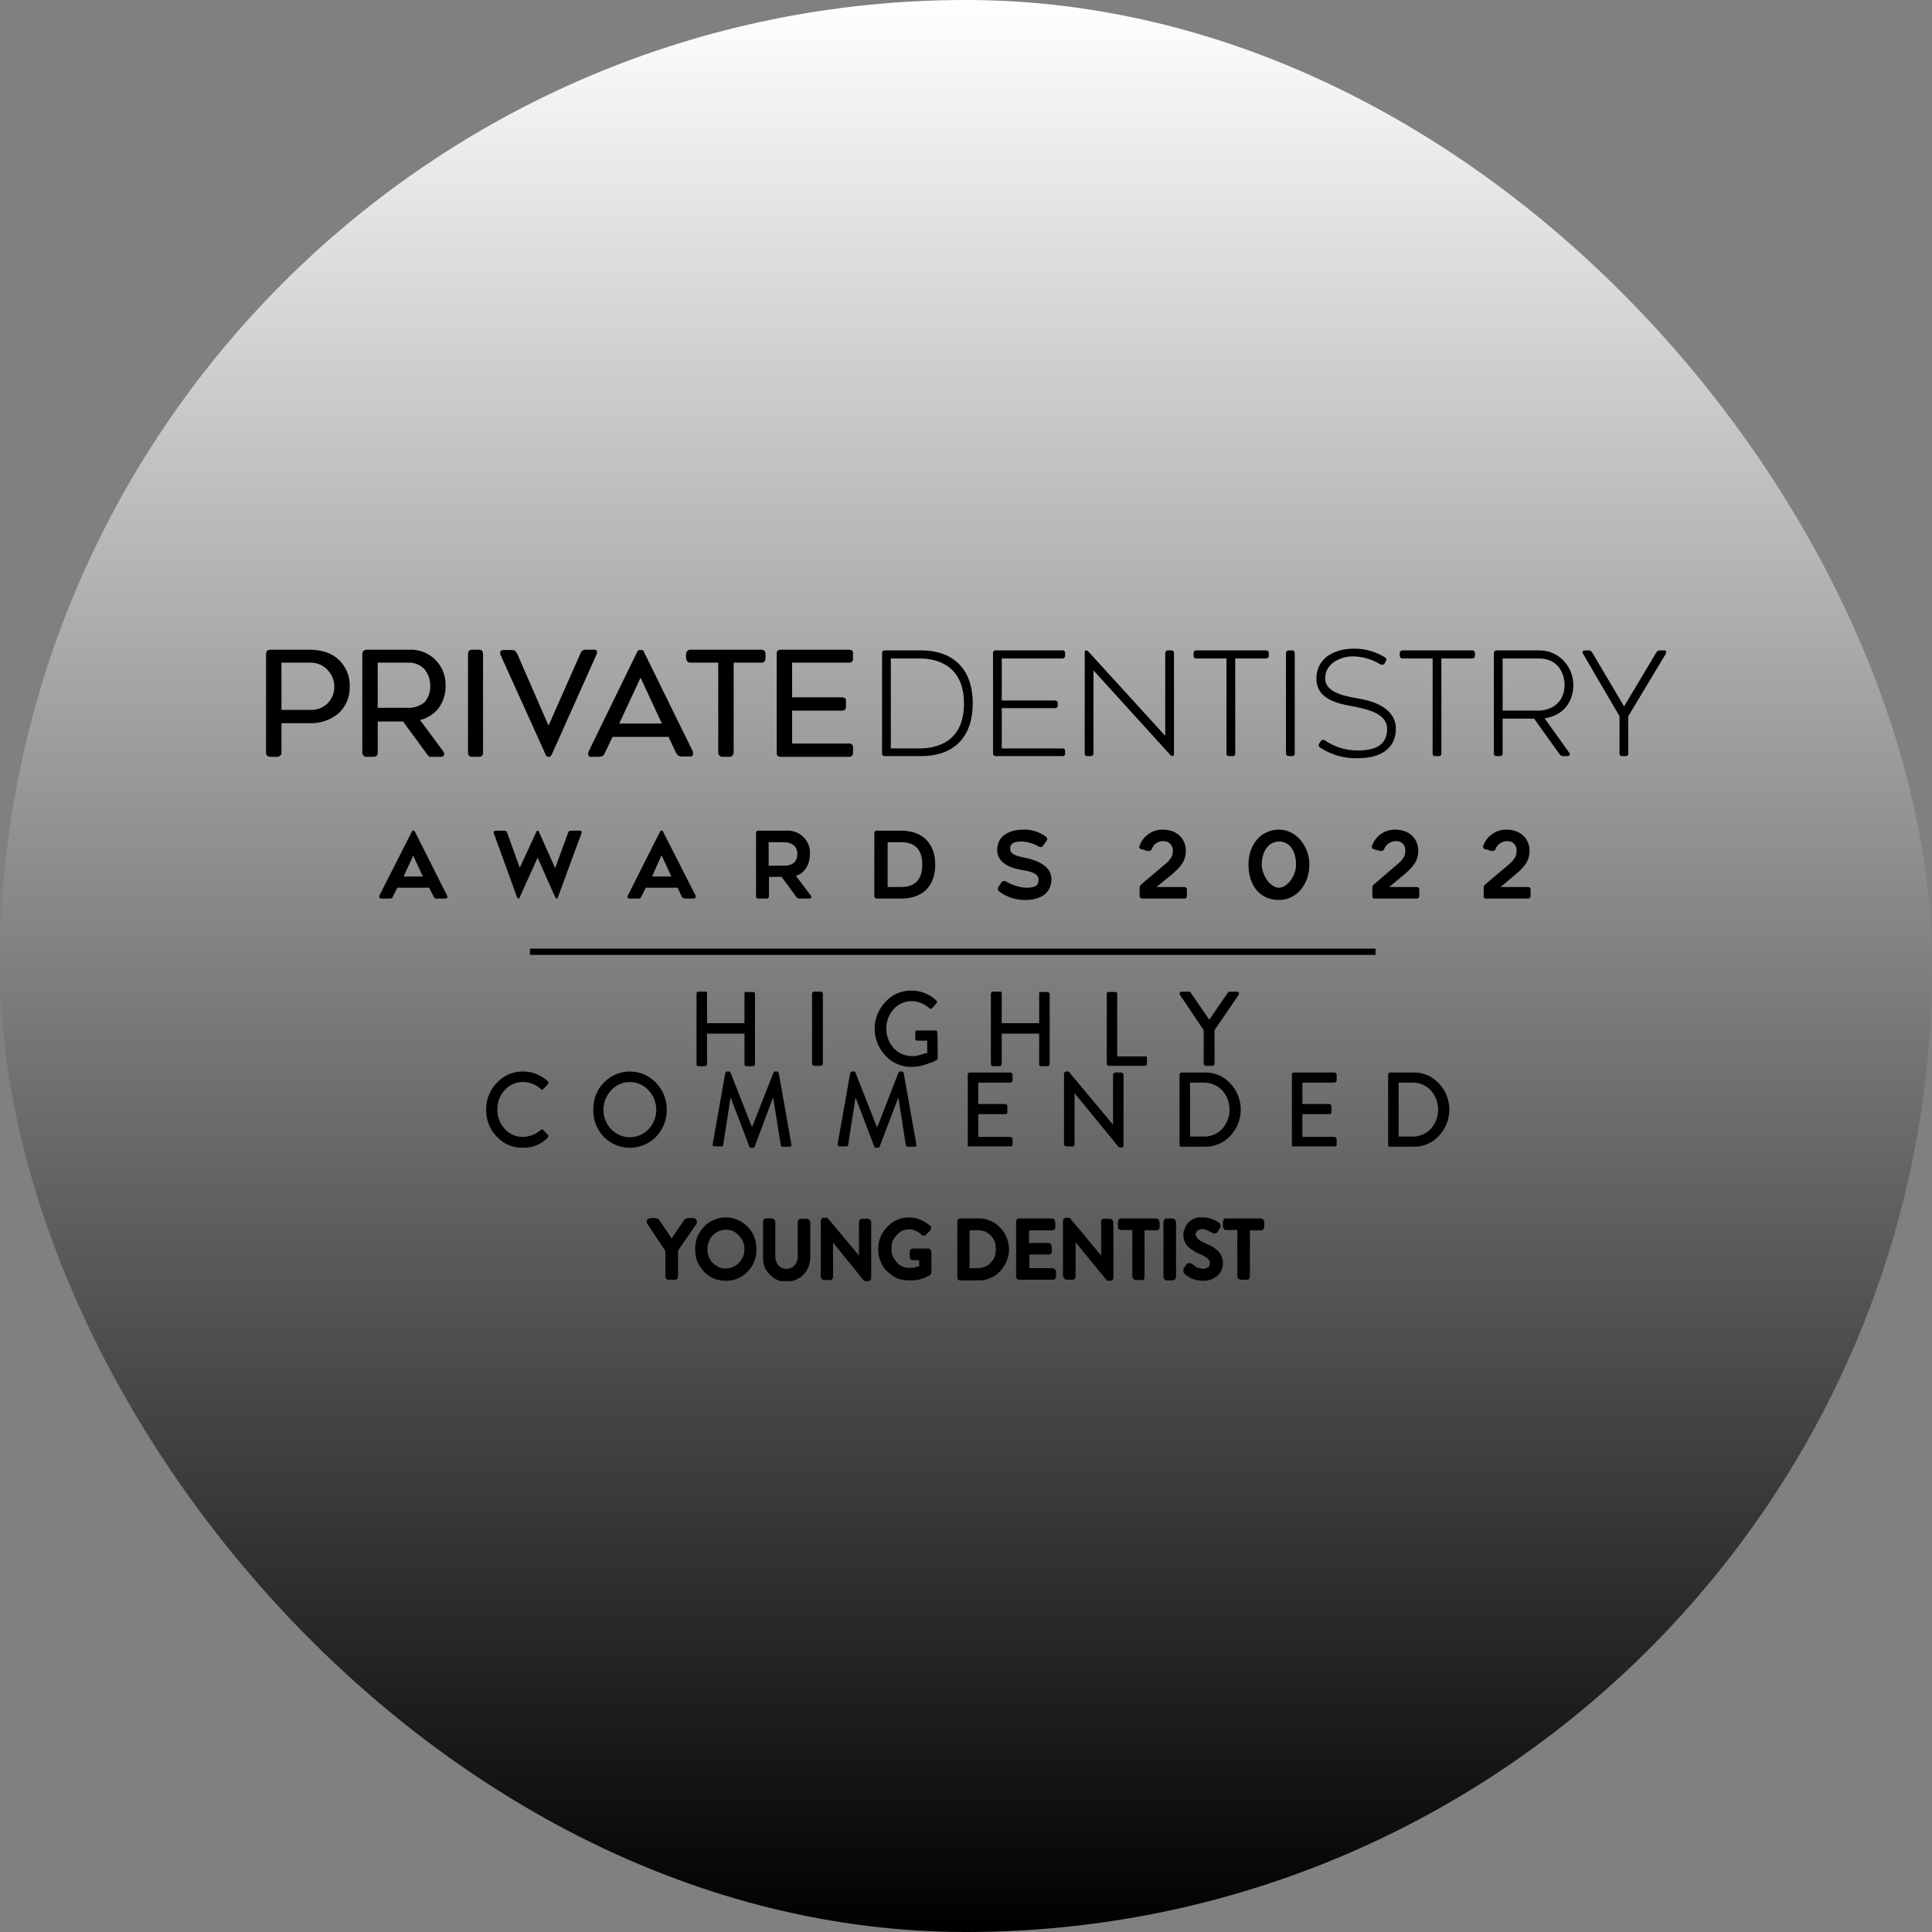 <svg width="100" height="100" viewBox="0 0 100 100" fill="none" xmlns="http://www.w3.org/2000/svg">
<rect x="0" y="0" width="100" height="100" fill="#808080" stroke="none"/>
<rect width="100" height="100" rx="50" fill="url(#paint0_linear_1712_11264)" style=""/>
<g clip-path="url(#clip0_1712_11264)">
<path d="M15.999 33.664H14.007C13.88 33.664 13.825 33.737 13.825 33.864V38.954C13.822 38.979 13.825 39.004 13.833 39.027C13.841 39.05 13.854 39.071 13.872 39.089C13.889 39.106 13.911 39.12 13.934 39.128C13.957 39.136 13.982 39.138 14.007 39.135H14.333C14.357 39.138 14.382 39.136 14.405 39.128C14.428 39.12 14.45 39.106 14.467 39.089C14.485 39.071 14.498 39.05 14.506 39.027C14.514 39.004 14.517 38.979 14.514 38.954V37.378H16.017C17.358 37.378 18.046 36.581 18.046 35.548C18.046 34.516 17.412 33.664 15.999 33.664ZM16.054 36.798H14.514V34.262H15.999C16.905 34.262 17.34 34.914 17.34 35.548C17.345 35.717 17.315 35.885 17.252 36.042C17.189 36.198 17.094 36.34 16.973 36.457C16.852 36.575 16.707 36.666 16.549 36.725C16.391 36.783 16.222 36.809 16.054 36.798ZM19.496 37.288H20.909L22.159 39.027C22.183 39.062 22.215 39.09 22.253 39.109C22.291 39.128 22.334 39.137 22.376 39.135H22.793C22.938 39.135 22.992 39.045 22.901 38.918L21.67 37.251C22.485 37.052 23.01 36.436 23.01 35.494C23.02 35.254 22.981 35.013 22.893 34.789C22.806 34.565 22.673 34.361 22.502 34.19C22.332 34.02 22.128 33.887 21.904 33.8C21.679 33.712 21.439 33.672 21.198 33.682H18.988C18.862 33.682 18.807 33.737 18.807 33.864V38.954C18.804 38.979 18.807 39.004 18.815 39.027C18.823 39.05 18.836 39.071 18.854 39.089C18.871 39.106 18.892 39.12 18.916 39.128C18.939 39.136 18.964 39.138 18.988 39.135H19.314C19.339 39.138 19.364 39.136 19.387 39.128C19.41 39.12 19.432 39.106 19.449 39.089C19.466 39.071 19.48 39.05 19.488 39.027C19.496 39.004 19.499 38.979 19.496 38.954V37.288ZM19.496 36.69V34.262H21.126C22.086 34.262 22.322 35.078 22.322 35.494C22.322 36.328 21.796 36.69 21.072 36.69H19.496ZM24.785 33.664H24.441C24.416 33.664 24.391 33.669 24.367 33.68C24.344 33.69 24.323 33.705 24.306 33.724C24.289 33.742 24.276 33.765 24.268 33.789C24.26 33.813 24.258 33.838 24.26 33.864V38.954C24.257 38.979 24.26 39.004 24.268 39.027C24.276 39.05 24.289 39.071 24.307 39.089C24.324 39.106 24.345 39.12 24.369 39.128C24.392 39.136 24.417 39.138 24.441 39.135H24.785C24.81 39.138 24.835 39.136 24.858 39.128C24.881 39.12 24.903 39.106 24.92 39.089C24.938 39.071 24.951 39.05 24.959 39.027C24.967 39.004 24.97 38.979 24.967 38.954V33.864C24.969 33.838 24.966 33.813 24.958 33.789C24.951 33.765 24.938 33.742 24.921 33.724C24.903 33.705 24.883 33.69 24.859 33.68C24.836 33.669 24.811 33.664 24.785 33.664ZM28.391 39.135C28.445 39.135 28.481 39.117 28.535 39.009L30.836 33.882C30.891 33.755 30.836 33.664 30.691 33.664H30.311C30.264 33.662 30.217 33.674 30.178 33.701C30.139 33.727 30.109 33.765 30.093 33.809L28.391 37.668L26.706 33.809C26.69 33.765 26.66 33.727 26.621 33.701C26.582 33.674 26.535 33.662 26.488 33.664H26.09C25.963 33.664 25.891 33.755 25.963 33.882L28.264 39.009C28.3 39.117 28.336 39.135 28.391 39.135ZM31.253 38.99L31.67 38.103H34.623L35.039 38.99C35.06 39.035 35.094 39.072 35.135 39.098C35.177 39.124 35.226 39.137 35.275 39.135H35.673C35.8 39.135 35.854 39.027 35.8 38.9L33.3 33.791C33.246 33.701 33.209 33.664 33.155 33.664C33.101 33.664 33.046 33.701 33.01 33.791L30.51 38.9C30.438 39.027 30.492 39.135 30.637 39.135H31.017C31.067 39.137 31.115 39.124 31.157 39.098C31.198 39.072 31.232 39.035 31.253 38.99ZM33.155 34.969L34.333 37.505H31.977L33.155 34.969ZM39.387 33.664H35.746C35.72 33.664 35.695 33.669 35.672 33.68C35.649 33.69 35.628 33.705 35.611 33.724C35.594 33.742 35.581 33.765 35.573 33.789C35.565 33.813 35.562 33.838 35.565 33.864V34.063C35.562 34.087 35.564 34.112 35.572 34.136C35.58 34.159 35.594 34.18 35.611 34.197C35.629 34.215 35.65 34.228 35.673 34.236C35.696 34.244 35.721 34.247 35.746 34.244H37.231V38.936C37.231 39.063 37.285 39.135 37.412 39.135H37.738C37.764 39.136 37.789 39.13 37.812 39.12C37.835 39.11 37.856 39.095 37.873 39.076C37.89 39.057 37.903 39.035 37.911 39.011C37.919 38.987 37.922 38.961 37.92 38.936V34.244H39.387C39.514 34.244 39.568 34.19 39.568 34.063V33.864C39.568 33.737 39.514 33.664 39.387 33.664ZM43.97 33.664H40.383C40.365 33.664 40.347 33.668 40.33 33.675C40.313 33.683 40.299 33.694 40.287 33.708C40.275 33.721 40.266 33.738 40.26 33.755C40.255 33.773 40.254 33.791 40.257 33.809V38.99C40.254 39.009 40.255 39.027 40.26 39.045C40.266 39.062 40.275 39.078 40.287 39.092C40.299 39.106 40.313 39.117 40.33 39.124C40.347 39.132 40.365 39.136 40.383 39.135H43.97C43.99 39.139 44.01 39.137 44.029 39.131C44.048 39.124 44.066 39.114 44.08 39.1C44.094 39.086 44.104 39.068 44.111 39.049C44.117 39.03 44.118 39.01 44.115 38.99V38.664C44.115 38.646 44.112 38.628 44.104 38.611C44.097 38.595 44.086 38.58 44.072 38.568C44.058 38.556 44.042 38.547 44.024 38.541C44.007 38.536 43.988 38.535 43.97 38.538H40.963V36.726H43.608C43.642 36.726 43.674 36.713 43.698 36.689C43.721 36.665 43.735 36.633 43.735 36.599V36.273C43.737 36.255 43.736 36.236 43.731 36.219C43.726 36.202 43.717 36.185 43.705 36.172C43.693 36.158 43.678 36.147 43.661 36.139C43.644 36.132 43.626 36.128 43.608 36.128H40.963V34.262H43.97C43.99 34.265 44.01 34.264 44.029 34.258C44.048 34.251 44.066 34.241 44.08 34.227C44.094 34.212 44.104 34.195 44.111 34.176C44.117 34.157 44.118 34.137 44.115 34.117V33.809C44.115 33.719 44.061 33.682 43.97 33.682V33.664Z" fill="black" style="fill:black;fill-opacity:1;"/>
<path d="M15.999 33.719H14.007L13.898 33.756C13.885 33.77 13.875 33.788 13.869 33.806C13.863 33.825 13.86 33.845 13.862 33.864V38.955C13.863 38.988 13.876 39.02 13.898 39.045C13.916 39.082 13.952 39.082 14.007 39.082H14.333C14.387 39.082 14.423 39.082 14.442 39.045C14.455 39.031 14.465 39.014 14.471 38.995C14.477 38.976 14.479 38.956 14.478 38.937V37.325H16.018C16.652 37.325 17.141 37.161 17.467 36.853C17.643 36.687 17.782 36.484 17.872 36.259C17.963 36.034 18.004 35.792 17.992 35.549C18.004 35.301 17.964 35.054 17.873 34.823C17.783 34.592 17.644 34.382 17.467 34.209C17.141 33.901 16.652 33.719 15.999 33.719ZM14.007 33.629H15.999C16.67 33.629 17.177 33.81 17.521 34.136C17.715 34.315 17.867 34.535 17.967 34.779C18.067 35.023 18.113 35.286 18.101 35.549C18.108 35.807 18.06 36.063 17.96 36.3C17.86 36.538 17.71 36.751 17.521 36.926C17.1 37.275 16.564 37.456 16.018 37.433H14.568V38.937C14.573 38.971 14.569 39.005 14.556 39.037C14.543 39.069 14.523 39.097 14.496 39.118C14.474 39.138 14.448 39.153 14.42 39.162C14.392 39.171 14.362 39.175 14.333 39.172H14.007C13.942 39.174 13.879 39.155 13.826 39.118C13.805 39.093 13.789 39.064 13.78 39.033C13.77 39.002 13.767 38.969 13.771 38.937V33.864C13.767 33.799 13.786 33.735 13.826 33.683C13.879 33.647 13.942 33.627 14.007 33.629ZM16.054 36.835H14.478V34.209H15.999C16.366 34.196 16.723 34.325 16.996 34.571C17.124 34.699 17.226 34.852 17.294 35.02C17.363 35.188 17.397 35.368 17.395 35.549C17.396 35.724 17.364 35.897 17.298 36.058C17.233 36.22 17.136 36.367 17.014 36.491C16.885 36.609 16.733 36.7 16.569 36.76C16.404 36.819 16.229 36.844 16.054 36.835ZM14.568 36.745H16.054C16.216 36.754 16.379 36.729 16.531 36.673C16.684 36.617 16.824 36.531 16.942 36.419C17.058 36.306 17.15 36.171 17.212 36.021C17.274 35.872 17.305 35.711 17.304 35.549C17.305 35.38 17.272 35.213 17.206 35.057C17.141 34.902 17.045 34.761 16.923 34.643C16.803 34.524 16.658 34.431 16.499 34.372C16.339 34.312 16.169 34.288 15.999 34.299H14.568V36.745ZM19.496 37.234H20.927L22.195 38.991L22.286 39.064H22.884C22.884 39.059 22.886 39.054 22.889 39.051C22.892 39.047 22.897 39.045 22.902 39.045C22.895 39.014 22.882 38.983 22.866 38.955L21.597 37.234H21.652C22.04 37.161 22.388 36.949 22.63 36.636C22.861 36.309 22.976 35.913 22.956 35.513C22.962 35.28 22.922 35.048 22.838 34.83C22.754 34.613 22.628 34.414 22.467 34.245C22.302 34.077 22.104 33.944 21.886 33.853C21.668 33.763 21.435 33.718 21.199 33.719H18.989L18.88 33.756C18.862 33.774 18.862 33.81 18.862 33.864V38.937C18.862 38.991 18.862 39.027 18.88 39.045L18.989 39.082H19.315L19.423 39.045C19.437 39.031 19.447 39.014 19.453 38.995C19.459 38.976 19.461 38.956 19.46 38.937V37.234H19.496ZM20.891 37.343H19.55V38.937C19.554 38.969 19.551 39.002 19.542 39.033C19.533 39.064 19.517 39.093 19.496 39.118C19.443 39.155 19.379 39.174 19.315 39.172H18.989C18.959 39.175 18.93 39.171 18.901 39.162C18.873 39.153 18.848 39.138 18.826 39.118C18.799 39.097 18.778 39.069 18.766 39.037C18.753 39.005 18.749 38.971 18.753 38.937V33.864C18.75 33.831 18.755 33.797 18.768 33.765C18.78 33.734 18.8 33.706 18.826 33.683C18.848 33.664 18.873 33.649 18.901 33.639C18.93 33.63 18.959 33.626 18.989 33.629H21.199C21.446 33.619 21.693 33.661 21.924 33.751C22.155 33.842 22.364 33.979 22.539 34.154C22.711 34.328 22.846 34.535 22.936 34.762C23.026 34.989 23.07 35.232 23.065 35.477C23.075 35.898 22.948 36.312 22.702 36.654C22.461 36.962 22.122 37.179 21.742 37.27L22.938 38.883C22.969 38.925 22.988 38.975 22.992 39.027C22.993 39.053 22.986 39.078 22.974 39.1C22.956 39.118 22.956 39.136 22.938 39.136C22.896 39.166 22.844 39.179 22.793 39.172H22.231C22.191 39.141 22.154 39.104 22.123 39.064L20.873 37.361L20.891 37.343ZM19.46 36.691V34.209H21.126C21.29 34.201 21.454 34.228 21.607 34.287C21.759 34.346 21.898 34.437 22.014 34.553C22.244 34.806 22.373 35.135 22.376 35.477C22.388 35.646 22.363 35.816 22.304 35.976C22.245 36.135 22.152 36.28 22.032 36.401C21.903 36.517 21.751 36.606 21.586 36.662C21.421 36.718 21.246 36.74 21.072 36.727H19.46V36.691ZM19.55 34.299V36.636H21.072C21.4 36.657 21.723 36.553 21.978 36.346C22.183 36.105 22.287 35.793 22.268 35.477C22.269 35.157 22.153 34.847 21.942 34.607C21.834 34.502 21.706 34.421 21.566 34.368C21.426 34.315 21.276 34.291 21.126 34.299H19.55ZM24.786 33.719H24.442L24.351 33.756C24.315 33.774 24.315 33.81 24.315 33.864V38.955C24.315 38.991 24.315 39.027 24.351 39.045C24.387 39.064 24.405 39.082 24.442 39.082H24.786C24.822 39.082 24.858 39.082 24.876 39.045C24.895 39.009 24.913 38.991 24.913 38.937V33.864C24.913 33.81 24.913 33.774 24.876 33.756L24.786 33.719ZM24.442 33.629H24.786C24.815 33.626 24.845 33.63 24.873 33.639C24.901 33.649 24.927 33.664 24.949 33.683C24.988 33.735 25.007 33.799 25.003 33.864V38.937C25.007 38.969 25.004 39.002 24.995 39.033C24.986 39.064 24.97 39.093 24.949 39.118C24.927 39.138 24.901 39.153 24.873 39.162C24.845 39.171 24.815 39.175 24.786 39.172H24.442C24.412 39.175 24.383 39.171 24.354 39.162C24.326 39.153 24.301 39.138 24.279 39.118C24.257 39.093 24.242 39.064 24.232 39.033C24.223 39.002 24.22 38.969 24.224 38.937V33.864C24.22 33.799 24.239 33.735 24.279 33.683C24.301 33.664 24.326 33.649 24.354 33.639C24.383 33.63 24.412 33.626 24.442 33.629ZM28.391 39.082H28.445L28.481 39.009L30.8 33.864C30.8 33.846 30.818 33.81 30.818 33.792C30.818 33.774 30.8 33.774 30.8 33.756H30.202L30.148 33.846L28.391 37.777L26.67 33.828C26.656 33.791 26.631 33.759 26.597 33.738H26V33.774C25.997 33.799 26.003 33.825 26.018 33.846L28.3 38.991C28.318 39.027 28.337 39.064 28.355 39.064L28.391 39.082ZM28.5 39.136C28.485 39.15 28.468 39.161 28.45 39.167C28.431 39.173 28.41 39.175 28.391 39.172C28.355 39.172 28.318 39.172 28.3 39.136C28.281 39.124 28.265 39.108 28.253 39.089C28.24 39.071 28.232 39.05 28.228 39.027L25.909 33.901C25.894 33.866 25.888 33.829 25.891 33.792C25.885 33.761 25.892 33.728 25.909 33.701L25.981 33.647H26.489C26.561 33.647 26.616 33.647 26.652 33.683L26.76 33.81L28.391 37.56L30.058 33.792C30.077 33.738 30.116 33.693 30.166 33.665C30.208 33.635 30.26 33.622 30.311 33.629H30.818L30.891 33.683C30.899 33.713 30.905 33.743 30.909 33.774C30.905 33.812 30.893 33.849 30.873 33.883L28.572 39.027C28.557 39.069 28.532 39.106 28.5 39.136ZM31.217 38.973L31.652 38.049H34.659L35.094 38.973L35.166 39.064H35.764C35.782 39.045 35.782 39.045 35.782 39.027C35.785 38.996 35.779 38.965 35.764 38.937L33.264 33.81C33.246 33.756 33.228 33.738 33.21 33.738H33.101C33.083 33.738 33.083 33.756 33.065 33.81L30.547 38.919C30.547 38.955 30.529 38.973 30.529 39.009C30.53 39.023 30.536 39.036 30.547 39.045H31.145L31.217 38.955V38.973ZM31.706 38.14L31.289 39.009C31.27 39.063 31.231 39.109 31.181 39.136L31.036 39.172H30.529C30.51 39.154 30.474 39.136 30.474 39.118C30.455 39.084 30.443 39.047 30.438 39.009C30.442 38.965 30.454 38.922 30.474 38.883L32.974 33.756L33.047 33.647H33.264C33.282 33.683 33.318 33.701 33.337 33.756L35.855 38.883C35.87 38.923 35.876 38.966 35.873 39.009C35.874 39.041 35.868 39.072 35.855 39.1L35.782 39.154H35.275L35.112 39.118L35.003 38.991L34.605 38.14H31.706ZM33.21 34.951L34.423 37.542H31.905L33.173 34.861L33.21 34.951ZM34.26 37.451L33.155 35.078L32.05 37.451H34.26ZM39.387 33.719H35.746L35.655 33.756C35.619 33.774 35.619 33.81 35.619 33.864V34.064C35.619 34.118 35.619 34.154 35.655 34.172L35.746 34.209H37.268V38.937C37.266 38.956 37.268 38.976 37.275 38.995C37.281 39.014 37.291 39.031 37.304 39.045L37.413 39.082H37.739L37.847 39.045C37.865 39.027 37.865 38.991 37.865 38.937V34.209H39.387L39.496 34.172C39.509 34.158 39.519 34.14 39.525 34.122C39.532 34.103 39.534 34.083 39.532 34.064V33.846C39.531 33.813 39.518 33.781 39.496 33.756C39.478 33.719 39.442 33.719 39.387 33.719ZM35.746 33.629H39.387C39.452 33.627 39.515 33.647 39.568 33.683C39.59 33.708 39.605 33.737 39.614 33.768C39.624 33.799 39.627 33.832 39.623 33.864V34.064C39.624 34.128 39.605 34.192 39.568 34.245C39.516 34.284 39.452 34.303 39.387 34.299H37.974V38.937C37.977 38.971 37.972 39.005 37.959 39.036C37.947 39.068 37.927 39.096 37.902 39.118C37.88 39.138 37.854 39.153 37.826 39.162C37.798 39.171 37.768 39.175 37.739 39.172H37.413C37.383 39.175 37.353 39.171 37.325 39.162C37.297 39.153 37.272 39.138 37.249 39.118C37.224 39.096 37.204 39.068 37.192 39.036C37.179 39.005 37.174 38.971 37.177 38.937V34.299H35.746C35.717 34.302 35.687 34.298 35.659 34.289C35.631 34.279 35.605 34.264 35.583 34.245C35.541 34.193 35.516 34.13 35.51 34.064V33.864C35.509 33.831 35.514 33.797 35.527 33.766C35.539 33.735 35.559 33.706 35.583 33.683C35.605 33.664 35.631 33.649 35.659 33.639C35.687 33.63 35.717 33.626 35.746 33.629ZM43.971 33.719H40.329C40.311 33.738 40.311 33.756 40.311 33.792V38.991C40.311 39.027 40.311 39.045 40.329 39.064H44.043C44.043 39.045 44.061 39.027 44.061 38.991V38.665C44.058 38.646 44.052 38.628 44.043 38.611C44.035 38.599 44.024 38.59 44.011 38.584C43.998 38.578 43.985 38.575 43.971 38.575H40.909V36.672H43.608C43.626 36.672 43.663 36.672 43.663 36.654C43.663 36.636 43.699 36.618 43.699 36.6V36.274C43.699 36.238 43.681 36.219 43.681 36.201H40.909V34.209H44.043C44.061 34.191 44.061 34.172 44.061 34.136V33.81C44.061 33.774 44.061 33.756 44.043 33.738L43.971 33.719ZM40.384 33.629H43.971L44.097 33.665C44.116 33.684 44.13 33.707 44.139 33.732C44.148 33.757 44.153 33.783 44.152 33.81V34.118C44.153 34.142 44.148 34.166 44.139 34.188C44.129 34.209 44.115 34.229 44.097 34.245C44.082 34.264 44.063 34.279 44.041 34.288C44.019 34.297 43.995 34.301 43.971 34.299H40.999V36.093H43.608L43.735 36.129C43.753 36.148 43.767 36.171 43.777 36.196C43.786 36.221 43.791 36.247 43.789 36.274V36.6C43.789 36.648 43.77 36.694 43.736 36.728C43.702 36.762 43.656 36.781 43.608 36.781H40.999V38.484H43.971C43.995 38.482 44.019 38.486 44.041 38.495C44.063 38.505 44.082 38.519 44.097 38.538C44.115 38.554 44.129 38.574 44.139 38.596C44.148 38.618 44.153 38.641 44.152 38.665V38.991C44.152 39.039 44.133 39.085 44.099 39.119C44.065 39.153 44.019 39.172 43.971 39.172H40.384C40.36 39.173 40.336 39.169 40.314 39.159C40.292 39.15 40.273 39.136 40.257 39.118C40.238 39.103 40.223 39.084 40.214 39.062C40.204 39.039 40.2 39.015 40.202 38.991V33.81C40.201 33.783 40.206 33.757 40.215 33.732C40.224 33.707 40.239 33.684 40.257 33.665L40.384 33.629Z" fill="black" style="fill:black;fill-opacity:1;"/>
<path d="M45.801 39.136H47.685C49.298 39.136 50.348 38.23 50.348 36.401C50.348 34.571 49.279 33.665 47.685 33.665H45.801C45.693 33.665 45.656 33.719 45.656 33.828V38.991C45.656 39.082 45.693 39.136 45.801 39.136ZM46.109 38.738V34.082H47.595C48.428 34.082 49.895 34.39 49.895 36.419C49.895 38.448 48.428 38.738 47.595 38.738H46.109ZM51.544 39.136H54.986C55.006 39.139 55.026 39.138 55.045 39.132C55.064 39.125 55.081 39.115 55.095 39.101C55.109 39.087 55.12 39.069 55.126 39.05C55.132 39.031 55.134 39.011 55.131 38.991V38.883C55.131 38.774 55.077 38.738 54.986 38.738H51.852V36.654H54.587C54.696 36.654 54.751 36.6 54.751 36.509V36.401C54.751 36.31 54.696 36.256 54.587 36.256H51.852V34.082H54.986C55.077 34.082 55.131 34.028 55.131 33.919V33.81C55.134 33.79 55.132 33.77 55.126 33.751C55.12 33.732 55.109 33.715 55.095 33.701C55.081 33.687 55.064 33.676 55.045 33.67C55.026 33.664 55.006 33.662 54.986 33.665H51.544C51.524 33.662 51.504 33.664 51.485 33.67C51.466 33.676 51.449 33.687 51.435 33.701C51.42 33.715 51.41 33.732 51.404 33.751C51.398 33.77 51.396 33.79 51.399 33.81V38.973C51.399 39.082 51.453 39.136 51.544 39.136ZM56.29 39.136H56.435C56.544 39.136 56.598 39.082 56.598 38.991V34.698L60.548 39.046C60.602 39.1 60.638 39.136 60.693 39.136C60.747 39.136 60.765 39.082 60.765 39.046V33.828C60.765 33.719 60.729 33.665 60.62 33.665H60.457C60.366 33.665 60.312 33.719 60.312 33.828V38.086L56.363 33.756C56.308 33.701 56.272 33.665 56.218 33.665C56.163 33.665 56.145 33.701 56.145 33.756V38.991C56.145 39.082 56.182 39.136 56.29 39.136ZM63.627 39.136H63.79C63.81 39.139 63.83 39.138 63.849 39.132C63.868 39.125 63.886 39.115 63.9 39.101C63.914 39.087 63.924 39.069 63.931 39.05C63.937 39.031 63.938 39.011 63.935 38.991V34.082H65.511C65.533 34.085 65.556 34.083 65.577 34.075C65.598 34.068 65.617 34.056 65.633 34.041C65.649 34.025 65.661 34.006 65.668 33.985C65.675 33.963 65.677 33.941 65.674 33.919V33.828C65.677 33.806 65.675 33.784 65.668 33.763C65.661 33.741 65.649 33.722 65.633 33.706C65.617 33.691 65.598 33.679 65.577 33.672C65.556 33.664 65.533 33.662 65.511 33.665H61.924C61.816 33.665 61.779 33.719 61.779 33.828V33.919C61.779 34.028 61.816 34.082 61.924 34.082H63.482V38.991C63.479 39.011 63.481 39.031 63.487 39.05C63.493 39.069 63.504 39.087 63.518 39.101C63.532 39.115 63.549 39.125 63.568 39.132C63.587 39.138 63.608 39.139 63.627 39.136ZM66.725 39.136H66.87C66.979 39.136 67.015 39.082 67.015 38.991V33.828C67.015 33.719 66.979 33.665 66.87 33.665H66.725C66.703 33.662 66.68 33.664 66.659 33.672C66.638 33.679 66.619 33.691 66.603 33.706C66.587 33.722 66.576 33.741 66.568 33.763C66.561 33.784 66.559 33.806 66.562 33.828V38.991C66.562 39.082 66.616 39.136 66.725 39.136ZM70.312 39.245C71.453 39.245 72.251 38.738 72.251 37.723C72.251 36.709 71.182 36.328 70.548 36.201C69.913 36.075 68.591 35.948 68.591 35.114C68.591 34.281 69.479 33.973 70.022 33.973C70.528 33.98 71.023 34.124 71.453 34.39C71.49 34.41 71.532 34.416 71.573 34.406C71.613 34.396 71.648 34.371 71.671 34.336L71.725 34.227C71.779 34.136 71.761 34.064 71.689 34.028C71.2 33.723 70.634 33.565 70.058 33.575C69.225 33.575 68.138 33.955 68.138 35.133C68.138 36.31 69.515 36.455 70.131 36.582C70.747 36.709 71.798 36.926 71.798 37.723C71.798 38.52 71.254 38.846 70.276 38.846C69.668 38.847 69.074 38.664 68.573 38.321C68.556 38.308 68.536 38.299 68.515 38.295C68.494 38.291 68.472 38.291 68.451 38.297C68.431 38.302 68.411 38.312 68.395 38.325C68.378 38.339 68.365 38.356 68.356 38.375L68.283 38.484C68.27 38.501 68.261 38.521 68.257 38.542C68.253 38.563 68.254 38.585 68.259 38.606C68.264 38.626 68.274 38.646 68.287 38.662C68.301 38.679 68.318 38.692 68.337 38.701C68.923 39.083 69.613 39.273 70.312 39.245ZM74.298 39.136H74.461C74.48 39.139 74.501 39.138 74.519 39.132C74.538 39.125 74.556 39.115 74.57 39.101C74.584 39.087 74.595 39.069 74.601 39.05C74.607 39.031 74.609 39.011 74.606 38.991V34.082H76.2C76.29 34.082 76.345 34.028 76.345 33.919V33.828C76.345 33.719 76.29 33.665 76.2 33.665H72.595C72.504 33.665 72.45 33.719 72.45 33.828V33.919C72.45 34.028 72.504 34.082 72.595 34.082H74.153V38.991C74.15 39.011 74.151 39.031 74.157 39.05C74.163 39.069 74.174 39.087 74.188 39.101C74.202 39.115 74.22 39.125 74.239 39.132C74.258 39.138 74.278 39.139 74.298 39.136ZM77.468 39.136H77.631C77.651 39.139 77.671 39.138 77.69 39.132C77.709 39.125 77.726 39.115 77.74 39.101C77.754 39.087 77.765 39.069 77.771 39.05C77.777 39.031 77.779 39.011 77.776 38.991V37.198H79.406L80.729 39.046C80.749 39.074 80.776 39.097 80.808 39.113C80.84 39.129 80.875 39.137 80.91 39.136H81.127C81.254 39.136 81.29 39.046 81.218 38.955L79.95 37.18C80.91 37.035 81.435 36.346 81.435 35.441C81.435 34.535 80.711 33.665 79.696 33.665H77.468C77.377 33.665 77.323 33.719 77.323 33.828V38.991C77.32 39.011 77.321 39.031 77.328 39.05C77.334 39.069 77.344 39.087 77.359 39.101C77.373 39.115 77.39 39.125 77.409 39.132C77.428 39.138 77.448 39.139 77.468 39.136ZM77.776 36.781V34.082H79.642C80.729 34.082 80.982 34.969 80.982 35.441C80.982 36.383 80.276 36.781 79.642 36.781H77.776ZM83.972 39.136H84.135C84.154 39.139 84.174 39.138 84.193 39.132C84.212 39.125 84.23 39.115 84.244 39.101C84.258 39.087 84.269 39.069 84.275 39.05C84.281 39.031 84.282 39.011 84.279 38.991V37.071L86.218 33.846C86.235 33.829 86.246 33.807 86.249 33.783C86.252 33.758 86.247 33.734 86.235 33.713C86.222 33.692 86.203 33.676 86.18 33.667C86.157 33.659 86.132 33.658 86.109 33.665H85.91C85.873 33.666 85.837 33.677 85.805 33.696C85.773 33.715 85.747 33.742 85.729 33.774L84.062 36.564L82.413 33.774C82.395 33.742 82.369 33.715 82.337 33.696C82.305 33.677 82.269 33.666 82.232 33.665H82.033C81.924 33.665 81.87 33.756 81.942 33.846L83.826 37.071V38.991C83.823 39.011 83.825 39.031 83.831 39.05C83.837 39.069 83.848 39.087 83.862 39.101C83.876 39.115 83.894 39.125 83.912 39.132C83.931 39.138 83.952 39.139 83.972 39.136Z" fill="black" style="fill:black;fill-opacity:1;"/>
<path d="M20.328 46.419L20.564 45.948H22.212L22.448 46.419C22.459 46.448 22.479 46.472 22.505 46.488C22.531 46.504 22.562 46.512 22.593 46.51H23.045C23.154 46.51 23.19 46.437 23.136 46.347L21.487 43.068C21.451 42.995 21.415 42.995 21.397 42.995C21.379 42.995 21.324 42.995 21.306 43.068L19.64 46.347C19.63 46.363 19.625 46.381 19.625 46.4C19.625 46.419 19.63 46.437 19.639 46.454C19.648 46.47 19.661 46.484 19.677 46.494C19.693 46.504 19.711 46.509 19.73 46.51H20.183C20.216 46.509 20.247 46.5 20.276 46.485C20.304 46.469 20.328 46.446 20.346 46.419H20.328ZM21.379 44.263L21.886 45.368H20.89L21.397 44.263H21.379ZM29.404 43.104L28.734 44.934L27.901 43.068C27.864 42.995 27.846 42.995 27.828 42.995C27.81 42.995 27.774 42.995 27.756 43.068L26.904 44.915L26.252 43.104C26.244 43.072 26.225 43.044 26.198 43.024C26.172 43.004 26.14 42.994 26.107 42.995H25.672C25.564 42.995 25.527 43.05 25.564 43.14L26.759 46.437C26.795 46.51 26.814 46.51 26.832 46.51C26.85 46.51 26.886 46.51 26.904 46.437L27.828 44.39L28.734 46.437L28.806 46.51C28.843 46.51 28.861 46.51 28.879 46.437L30.093 43.14C30.129 43.05 30.093 42.995 30.002 42.995H29.549C29.516 42.994 29.484 43.004 29.457 43.024C29.431 43.044 29.412 43.072 29.404 43.104ZM33.19 46.419L33.426 45.948H35.074L35.292 46.419C35.309 46.446 35.334 46.469 35.362 46.485C35.391 46.5 35.422 46.509 35.455 46.51H35.908C35.998 46.51 36.035 46.437 35.998 46.347L34.332 43.068C34.313 42.995 34.277 42.995 34.241 42.995C34.205 42.995 34.187 42.995 34.151 43.068L32.502 46.347C32.448 46.437 32.484 46.51 32.593 46.51H33.045C33.076 46.512 33.107 46.504 33.133 46.488C33.159 46.472 33.179 46.448 33.19 46.419ZM34.241 44.263L34.748 45.368H33.752L34.241 44.263ZM39.785 45.386H40.455L41.216 46.419C41.233 46.446 41.258 46.469 41.286 46.485C41.314 46.5 41.346 46.509 41.379 46.51H41.886C41.995 46.51 42.031 46.437 41.958 46.347L41.198 45.332C41.651 45.205 41.922 44.734 41.922 44.209C41.933 44.048 41.909 43.887 41.853 43.737C41.797 43.586 41.709 43.449 41.596 43.334C41.483 43.219 41.348 43.13 41.198 43.072C41.048 43.013 40.887 42.987 40.727 42.995H39.259C39.169 42.995 39.132 43.031 39.132 43.122V46.383C39.129 46.4 39.13 46.418 39.135 46.435C39.141 46.452 39.15 46.467 39.162 46.48C39.175 46.492 39.19 46.501 39.207 46.507C39.224 46.512 39.242 46.513 39.259 46.51H39.658C39.676 46.512 39.694 46.511 39.712 46.506C39.729 46.501 39.746 46.492 39.759 46.48C39.773 46.468 39.784 46.453 39.792 46.436C39.799 46.419 39.803 46.401 39.803 46.383V45.386H39.785ZM39.785 44.807V43.593H40.563C41.053 43.593 41.27 43.865 41.27 44.191C41.27 44.517 41.125 44.807 40.563 44.807H39.785ZM45.401 46.51H46.651C47.792 46.51 48.408 45.821 48.408 44.752C48.408 43.684 47.774 42.995 46.651 42.995H45.401C45.31 42.995 45.255 43.031 45.255 43.122V46.383C45.255 46.401 45.259 46.419 45.267 46.436C45.274 46.453 45.285 46.468 45.299 46.48C45.313 46.492 45.329 46.501 45.346 46.506C45.364 46.511 45.382 46.512 45.401 46.51ZM45.944 45.912V43.593H46.651C47.14 43.593 47.737 43.774 47.737 44.752C47.737 45.731 47.14 45.912 46.651 45.912H45.944ZM51.832 45.676L51.687 45.894C51.672 45.913 51.662 45.934 51.656 45.957C51.65 45.98 51.649 46.005 51.652 46.028C51.656 46.052 51.664 46.074 51.676 46.095C51.688 46.115 51.704 46.133 51.723 46.147C52.115 46.44 52.593 46.593 53.082 46.582C53.879 46.582 54.422 46.22 54.422 45.495C54.422 44.77 53.535 44.499 53.1 44.408C52.665 44.318 52.285 44.245 52.285 43.919C52.285 43.593 52.611 43.557 52.882 43.557C53.188 43.569 53.487 43.656 53.752 43.81C53.77 43.824 53.79 43.834 53.811 43.84C53.833 43.846 53.855 43.847 53.877 43.843C53.9 43.84 53.921 43.832 53.94 43.82C53.959 43.808 53.975 43.793 53.987 43.774L54.169 43.52C54.182 43.505 54.192 43.486 54.197 43.465C54.203 43.445 54.204 43.424 54.201 43.404C54.197 43.383 54.189 43.363 54.178 43.346C54.166 43.328 54.15 43.314 54.132 43.303C53.792 43.053 53.377 42.925 52.955 42.941C52.357 42.941 51.614 43.194 51.614 43.992C51.614 44.789 52.538 44.97 52.955 45.042C53.371 45.115 53.752 45.205 53.752 45.531C53.752 45.858 53.589 45.948 53.082 45.948C52.722 45.922 52.374 45.81 52.067 45.622C52.028 45.6 51.982 45.594 51.939 45.604C51.895 45.614 51.857 45.64 51.832 45.676ZM61.288 45.912H59.857L60.636 45.278C61.107 44.879 61.379 44.571 61.379 44.028C61.379 43.484 60.998 42.941 60.165 42.941C59.907 42.941 59.655 43.021 59.444 43.17C59.233 43.32 59.074 43.531 58.987 43.774C58.951 43.865 58.969 43.937 59.078 43.955L59.404 44.046C59.447 44.058 59.493 44.053 59.534 44.033C59.574 44.013 59.605 43.979 59.621 43.937C59.664 43.818 59.742 43.715 59.846 43.644C59.951 43.572 60.075 43.535 60.201 43.539C60.268 43.533 60.334 43.542 60.397 43.565C60.46 43.587 60.517 43.623 60.565 43.669C60.613 43.715 60.65 43.771 60.675 43.833C60.7 43.895 60.711 43.961 60.708 44.028C60.708 44.245 60.672 44.444 60.237 44.789L59.06 45.785C59.018 45.822 58.992 45.874 58.987 45.93V46.383C58.987 46.401 58.991 46.419 58.998 46.436C59.006 46.453 59.017 46.468 59.031 46.48C59.044 46.492 59.061 46.501 59.078 46.506C59.096 46.511 59.114 46.512 59.132 46.51H61.288C61.306 46.512 61.325 46.511 61.342 46.506C61.36 46.501 61.376 46.492 61.39 46.48C61.404 46.468 61.414 46.453 61.422 46.436C61.429 46.419 61.433 46.401 61.433 46.383V46.039C61.433 46.02 61.429 46.002 61.422 45.986C61.414 45.969 61.404 45.954 61.39 45.942C61.376 45.93 61.36 45.921 61.342 45.916C61.325 45.91 61.306 45.909 61.288 45.912ZM66.198 46.582C67.176 46.582 67.774 45.694 67.774 44.752C67.774 43.81 67.103 42.941 66.198 42.941C65.292 42.941 64.621 43.684 64.621 44.752C64.621 45.821 65.201 46.582 66.198 46.582ZM66.198 43.557C66.832 43.557 67.085 44.173 67.085 44.752C67.085 45.332 66.632 45.948 66.198 45.948C65.763 45.948 65.31 45.314 65.31 44.752C65.31 43.919 65.781 43.557 66.198 43.557ZM73.317 45.912H71.904L72.665 45.278C73.136 44.879 73.408 44.571 73.408 44.028C73.408 43.484 73.027 42.941 72.194 42.941C71.936 42.941 71.684 43.021 71.473 43.17C71.262 43.32 71.103 43.531 71.016 43.774C71.008 43.792 71.003 43.811 71.003 43.831C71.003 43.85 71.008 43.87 71.016 43.887C71.025 43.905 71.038 43.92 71.054 43.932C71.07 43.944 71.088 43.952 71.107 43.955L71.433 44.046C71.476 44.058 71.522 44.053 71.563 44.033C71.603 44.013 71.634 43.979 71.65 43.937C71.697 43.821 71.777 43.721 71.88 43.65C71.983 43.579 72.105 43.54 72.23 43.539C72.297 43.53 72.365 43.537 72.429 43.558C72.493 43.58 72.552 43.615 72.601 43.662C72.649 43.709 72.687 43.766 72.71 43.829C72.734 43.893 72.743 43.96 72.737 44.028C72.737 44.245 72.701 44.444 72.266 44.789L71.107 45.785C71.083 45.801 71.064 45.822 71.052 45.848C71.039 45.873 71.033 45.901 71.034 45.93V46.383C71.031 46.4 71.032 46.418 71.037 46.435C71.043 46.452 71.052 46.467 71.064 46.48C71.077 46.492 71.092 46.501 71.109 46.507C71.126 46.512 71.144 46.513 71.161 46.51H73.335C73.369 46.51 73.401 46.496 73.425 46.472C73.449 46.449 73.462 46.416 73.462 46.383V46.039C73.462 46.005 73.449 45.973 73.425 45.949C73.401 45.925 73.369 45.912 73.335 45.912H73.317ZM79.096 45.912H77.665L78.426 45.278C78.897 44.879 79.169 44.571 79.169 44.028C79.169 43.484 78.788 42.941 77.955 42.941C77.697 42.941 77.445 43.021 77.234 43.17C77.023 43.32 76.863 43.531 76.777 43.774C76.768 43.793 76.764 43.814 76.765 43.835C76.766 43.856 76.772 43.876 76.783 43.894C76.794 43.912 76.809 43.927 76.827 43.938C76.845 43.948 76.865 43.954 76.886 43.955L77.194 44.046C77.303 44.064 77.393 44.028 77.411 43.937C77.459 43.818 77.542 43.716 77.648 43.645C77.755 43.574 77.881 43.537 78.009 43.539C78.075 43.533 78.141 43.542 78.203 43.565C78.264 43.587 78.321 43.623 78.367 43.67C78.414 43.716 78.45 43.772 78.472 43.834C78.495 43.896 78.504 43.962 78.498 44.028C78.498 44.245 78.462 44.444 78.045 44.789L76.868 45.785C76.844 45.801 76.825 45.822 76.812 45.848C76.8 45.873 76.794 45.901 76.795 45.93V46.383C76.792 46.4 76.793 46.418 76.798 46.435C76.804 46.452 76.813 46.467 76.825 46.48C76.838 46.492 76.853 46.501 76.87 46.507C76.887 46.512 76.905 46.513 76.922 46.51H79.096C79.13 46.51 79.162 46.496 79.186 46.472C79.21 46.449 79.223 46.416 79.223 46.383V46.039C79.223 46.005 79.21 45.973 79.186 45.949C79.162 45.925 79.13 45.912 79.096 45.912Z" fill="black" style="fill:black;fill-opacity:1;"/>
<path d="M27.43 49.1H71.198V49.426H27.43V49.1Z" fill="black" style="fill:black;fill-opacity:1;"/>
<path d="M34.441 66.074V64.752L33.499 63.339C33.483 63.312 33.473 63.281 33.47 63.25C33.467 63.219 33.47 63.187 33.481 63.157L33.553 63.085L33.662 63.049H33.952L34.042 63.085C34.078 63.085 34.097 63.103 34.115 63.139L34.767 64.099L35.419 63.139C35.425 63.125 35.435 63.112 35.448 63.102C35.461 63.093 35.476 63.087 35.492 63.085L35.582 63.049H35.89C35.925 63.049 35.959 63.06 35.988 63.079C36.017 63.098 36.039 63.126 36.053 63.157C36.07 63.184 36.077 63.217 36.071 63.248C36.074 63.279 36.068 63.311 36.053 63.339L35.093 64.734V66.074C35.093 66.092 35.075 66.11 35.075 66.147L35.039 66.201C35.03 66.212 35.019 66.221 35.007 66.228C34.994 66.234 34.98 66.237 34.966 66.237H34.55L34.495 66.201C34.484 66.192 34.475 66.181 34.468 66.169C34.462 66.156 34.459 66.142 34.459 66.128C34.452 66.121 34.447 66.112 34.444 66.103C34.441 66.094 34.44 66.084 34.441 66.074ZM36.434 65.82C36.296 65.661 36.181 65.485 36.089 65.295C36.017 65.092 35.98 64.877 35.981 64.661C35.978 64.445 36.015 64.23 36.089 64.027C36.172 63.833 36.288 63.655 36.434 63.502C36.58 63.343 36.759 63.219 36.959 63.139C37.145 63.05 37.35 63.007 37.557 63.013C37.769 63.005 37.98 63.049 38.173 63.139C38.373 63.219 38.552 63.343 38.698 63.502C38.849 63.65 38.967 63.829 39.042 64.027C39.116 64.23 39.153 64.445 39.151 64.661C39.159 64.875 39.123 65.088 39.045 65.288C38.967 65.487 38.849 65.669 38.698 65.82C38.547 65.973 38.369 66.096 38.173 66.183C37.976 66.258 37.767 66.295 37.557 66.291C37.352 66.294 37.149 66.257 36.959 66.183C36.763 66.096 36.584 65.973 36.434 65.82ZM36.886 63.955C36.793 64.044 36.725 64.157 36.687 64.281C36.59 64.525 36.59 64.797 36.687 65.041C36.733 65.161 36.801 65.272 36.886 65.368C36.98 65.452 37.084 65.525 37.194 65.585C37.314 65.637 37.444 65.662 37.575 65.657C37.827 65.651 38.068 65.547 38.245 65.368C38.33 65.268 38.403 65.158 38.462 65.041C38.559 64.797 38.559 64.525 38.462 64.281C38.412 64.159 38.338 64.048 38.245 63.955C38.16 63.855 38.055 63.775 37.937 63.719C37.821 63.676 37.699 63.651 37.575 63.647C37.451 63.65 37.328 63.674 37.212 63.719C37.089 63.775 36.978 63.855 36.886 63.955ZM39.495 65.041V63.175L39.55 63.103L39.604 63.067H39.948C39.972 63.066 39.996 63.071 40.017 63.08C40.039 63.089 40.059 63.103 40.075 63.121L40.129 63.194V65.023C40.13 65.117 40.148 65.209 40.184 65.295C40.202 65.37 40.239 65.439 40.292 65.494C40.344 65.554 40.408 65.601 40.48 65.632C40.552 65.664 40.63 65.678 40.709 65.675C40.791 65.677 40.871 65.658 40.944 65.621C41.015 65.596 41.078 65.552 41.126 65.494C41.178 65.435 41.221 65.368 41.252 65.295C41.276 65.206 41.288 65.115 41.289 65.023V63.266C41.288 63.239 41.292 63.213 41.301 63.188C41.31 63.163 41.325 63.141 41.343 63.121L41.415 63.085H41.76C41.785 63.086 41.81 63.094 41.832 63.106C41.854 63.119 41.872 63.136 41.886 63.157C41.905 63.157 41.923 63.194 41.923 63.212C41.923 63.23 41.941 63.248 41.941 63.284V65.078C41.937 65.245 41.906 65.41 41.85 65.567C41.794 65.716 41.708 65.851 41.597 65.965C41.485 66.084 41.349 66.177 41.198 66.237C41.046 66.311 40.878 66.348 40.709 66.346C40.545 66.349 40.383 66.316 40.233 66.25C40.083 66.185 39.949 66.088 39.839 65.965C39.723 65.852 39.63 65.717 39.568 65.567C39.517 65.409 39.492 65.244 39.495 65.078V65.041ZM42.484 66.074V63.194C42.483 63.17 42.488 63.146 42.497 63.124C42.507 63.102 42.521 63.083 42.539 63.067L42.593 63.031H42.828L44.459 64.987V63.266C44.459 63.23 44.459 63.212 44.477 63.194C44.477 63.18 44.48 63.166 44.487 63.153C44.493 63.141 44.502 63.13 44.513 63.121L44.568 63.085H44.912C44.959 63.087 45.004 63.107 45.039 63.139C45.05 63.148 45.059 63.159 45.065 63.171C45.072 63.184 45.075 63.198 45.075 63.212C45.093 63.23 45.093 63.248 45.093 63.284V66.147C45.093 66.183 45.093 66.201 45.075 66.219L45.039 66.273L44.984 66.328H44.749L43.118 64.317V66.092C43.119 66.118 43.112 66.142 43.1 66.165L43.064 66.219L43.01 66.255H42.665C42.642 66.256 42.618 66.251 42.596 66.242C42.574 66.233 42.554 66.219 42.539 66.201L42.502 66.147C42.49 66.124 42.484 66.099 42.484 66.074ZM45.926 65.82C45.773 65.674 45.655 65.494 45.582 65.295C45.495 65.095 45.452 64.879 45.455 64.661C45.452 64.446 45.491 64.232 45.572 64.033C45.653 63.834 45.774 63.653 45.926 63.502C46.069 63.348 46.242 63.225 46.434 63.139C46.627 63.052 46.837 63.009 47.05 63.013C47.242 63.011 47.433 63.048 47.611 63.121C47.797 63.192 47.969 63.297 48.118 63.429H48.136C48.154 63.445 48.168 63.465 48.178 63.486C48.187 63.508 48.192 63.532 48.191 63.556C48.19 63.609 48.17 63.66 48.136 63.701L47.955 63.882C47.94 63.906 47.918 63.925 47.892 63.938C47.867 63.95 47.839 63.956 47.81 63.955C47.763 63.952 47.718 63.933 47.684 63.9C47.597 63.811 47.492 63.743 47.376 63.701C47.281 63.65 47.175 63.624 47.068 63.628C46.944 63.633 46.822 63.658 46.705 63.701C46.597 63.757 46.499 63.83 46.415 63.918C46.331 64.018 46.258 64.128 46.198 64.244C46.162 64.368 46.144 64.496 46.144 64.625C46.141 64.754 46.16 64.882 46.198 65.005C46.249 65.127 46.323 65.237 46.415 65.331C46.49 65.43 46.59 65.505 46.705 65.549C46.819 65.6 46.943 65.625 47.068 65.621H47.249L47.412 65.585L47.575 65.531V65.223H47.212L47.14 65.186C47.122 65.168 47.104 65.15 47.104 65.132C47.092 65.11 47.085 65.085 47.086 65.06V64.806C47.086 64.679 47.158 64.625 47.285 64.625H48.1L48.155 64.679L48.191 64.734C48.205 64.755 48.212 64.78 48.209 64.806V65.839C48.212 65.87 48.205 65.901 48.191 65.929L48.136 66.002L47.992 66.074L47.847 66.147L47.611 66.219L47.339 66.273H47.05C46.839 66.274 46.631 66.237 46.434 66.165C46.243 66.078 46.071 65.955 45.926 65.802V65.82ZM49.55 66.074V63.248C49.548 63.221 49.553 63.195 49.562 63.17C49.571 63.145 49.586 63.122 49.604 63.103L49.658 63.067H50.673C50.879 63.061 51.084 63.105 51.27 63.194C51.459 63.268 51.626 63.386 51.76 63.538C51.913 63.684 52.031 63.864 52.104 64.063C52.184 64.252 52.227 64.455 52.231 64.661C52.224 65.087 52.055 65.495 51.76 65.802C51.626 65.954 51.459 66.072 51.27 66.147C51.084 66.236 50.879 66.279 50.673 66.273H49.658L49.586 66.237C49.566 66.198 49.553 66.154 49.55 66.11V66.074ZM50.184 65.639H50.618C50.742 65.634 50.864 65.61 50.981 65.567C51.098 65.518 51.203 65.444 51.289 65.349C51.375 65.261 51.443 65.157 51.488 65.041C51.526 64.912 51.545 64.778 51.542 64.643C51.545 64.514 51.526 64.385 51.488 64.263C51.437 64.151 51.369 64.047 51.289 63.955C51.198 63.866 51.094 63.793 50.981 63.737C50.864 63.7 50.741 63.682 50.618 63.683H50.184V65.639ZM52.593 66.074V63.248C52.592 63.221 52.596 63.195 52.605 63.17C52.615 63.145 52.629 63.122 52.647 63.103L52.72 63.067H54.423C54.449 63.066 54.476 63.07 54.501 63.079C54.526 63.089 54.548 63.103 54.568 63.121C54.586 63.139 54.586 63.157 54.604 63.194C54.604 63.212 54.622 63.23 54.622 63.266V63.574L54.586 63.628L54.513 63.683H53.263V64.335H54.314L54.386 64.389L54.423 64.444C54.423 64.462 54.441 64.48 54.441 64.516V64.824L54.405 64.878L54.332 64.933H53.281V65.639H54.459C54.486 65.638 54.512 65.642 54.537 65.652C54.562 65.661 54.584 65.675 54.604 65.694C54.622 65.712 54.622 65.748 54.64 65.766C54.658 65.784 54.658 65.802 54.658 65.839V66.074C54.658 66.092 54.64 66.11 54.64 66.147L54.604 66.201C54.595 66.212 54.584 66.221 54.572 66.228C54.559 66.234 54.545 66.237 54.531 66.237H52.72L52.647 66.201C52.63 66.185 52.615 66.165 52.606 66.144C52.597 66.122 52.592 66.098 52.593 66.074ZM55.02 66.074V63.194C55.018 63.168 55.024 63.142 55.039 63.121L55.075 63.067L55.129 63.031H55.365L56.995 64.987V63.194C57.013 63.157 57.013 63.139 57.031 63.121L57.104 63.085H57.43C57.456 63.084 57.483 63.088 57.508 63.097C57.533 63.107 57.556 63.121 57.575 63.139L57.611 63.212C57.611 63.23 57.629 63.248 57.629 63.284V66.183L57.593 66.237L57.52 66.291H57.303L55.673 64.299V66.074C55.673 66.084 55.672 66.094 55.669 66.103C55.666 66.112 55.661 66.121 55.655 66.128C55.655 66.142 55.651 66.156 55.645 66.169C55.639 66.181 55.63 66.192 55.618 66.201L55.564 66.237H55.22C55.196 66.238 55.172 66.233 55.15 66.224C55.128 66.215 55.109 66.201 55.093 66.183L55.057 66.128C55.05 66.121 55.045 66.112 55.042 66.103C55.039 66.094 55.038 66.084 55.039 66.074H55.02ZM58.608 66.074V63.665H57.973L57.901 63.61L57.865 63.556V63.248C57.865 63.212 57.883 63.194 57.883 63.175L57.919 63.103L57.992 63.067H59.821C59.848 63.066 59.874 63.07 59.899 63.079C59.924 63.089 59.947 63.103 59.966 63.121C59.984 63.139 59.984 63.175 60.002 63.194C60.02 63.212 60.02 63.23 60.02 63.266V63.574L59.984 63.628L59.912 63.683H59.242V66.092C59.242 66.118 59.236 66.142 59.223 66.165V66.219L59.151 66.255H58.807C58.78 66.256 58.754 66.252 58.729 66.243C58.704 66.233 58.681 66.219 58.662 66.201L58.626 66.147V66.074H58.608ZM60.22 66.074V63.248C60.219 63.224 60.224 63.2 60.233 63.178C60.242 63.157 60.256 63.137 60.274 63.121L60.328 63.067H60.673C60.701 63.065 60.729 63.071 60.755 63.084C60.78 63.096 60.802 63.116 60.818 63.139L60.854 63.194C60.854 63.212 60.872 63.23 60.872 63.266V66.092C60.87 66.14 60.85 66.185 60.818 66.219C60.798 66.237 60.776 66.251 60.751 66.261C60.726 66.27 60.699 66.274 60.673 66.273H60.401C60.377 66.274 60.353 66.27 60.331 66.26C60.31 66.251 60.29 66.237 60.274 66.219C60.263 66.211 60.254 66.2 60.248 66.187C60.241 66.174 60.238 66.161 60.238 66.147C60.229 66.137 60.222 66.126 60.219 66.113C60.216 66.1 60.216 66.087 60.22 66.074ZM61.325 65.929C61.303 65.916 61.284 65.898 61.272 65.876C61.259 65.853 61.252 65.828 61.252 65.802C61.242 65.753 61.248 65.702 61.27 65.657L61.415 65.44C61.428 65.423 61.444 65.409 61.463 65.399C61.482 65.389 61.503 65.385 61.524 65.386C61.573 65.373 61.625 65.38 61.669 65.404H61.687C61.781 65.488 61.884 65.561 61.995 65.621L62.267 65.675C62.365 65.675 62.46 65.644 62.539 65.585C62.568 65.561 62.591 65.53 62.606 65.496C62.622 65.461 62.63 65.424 62.629 65.386C62.625 65.341 62.613 65.298 62.593 65.259L62.52 65.15C62.384 65.043 62.231 64.957 62.068 64.897C61.951 64.851 61.842 64.79 61.742 64.715C61.646 64.664 61.561 64.596 61.488 64.516C61.405 64.436 61.343 64.336 61.307 64.226C61.27 64.122 61.251 64.011 61.252 63.9C61.248 63.793 61.273 63.687 61.325 63.592L61.379 63.447L61.488 63.302C61.527 63.251 61.577 63.208 61.633 63.175L61.814 63.067L62.031 63.013H62.267C62.415 63.01 62.562 63.035 62.702 63.085C62.839 63.13 62.967 63.197 63.082 63.284C63.136 63.321 63.173 63.357 63.173 63.411C63.18 63.439 63.181 63.469 63.175 63.497C63.168 63.525 63.155 63.552 63.136 63.574L63.046 63.737C62.955 63.864 62.865 63.882 62.756 63.81L62.448 63.665L62.249 63.61L62.086 63.647C62.044 63.65 62.005 63.669 61.977 63.701L61.905 63.791C61.905 63.828 61.886 63.864 61.886 63.9C61.89 63.939 61.903 63.976 61.923 64.009L61.995 64.118C62.1 64.214 62.223 64.288 62.358 64.335L62.738 64.516C62.841 64.58 62.938 64.653 63.028 64.734C63.116 64.813 63.184 64.912 63.227 65.023C63.275 65.138 63.3 65.261 63.3 65.386C63.3 65.51 63.275 65.633 63.227 65.748C63.171 65.856 63.097 65.954 63.01 66.038C62.906 66.121 62.79 66.189 62.665 66.237C62.536 66.275 62.402 66.294 62.267 66.291C62.107 66.294 61.948 66.27 61.796 66.219L61.615 66.147L61.47 66.056L61.379 66.002L61.325 65.929ZM64.042 66.074V63.665H63.408L63.354 63.61C63.336 63.594 63.322 63.575 63.313 63.553C63.303 63.531 63.299 63.507 63.3 63.483V63.248C63.298 63.221 63.303 63.195 63.312 63.17C63.321 63.145 63.336 63.122 63.354 63.103L63.408 63.067H65.256C65.28 63.066 65.303 63.071 65.325 63.08C65.347 63.089 65.367 63.103 65.383 63.121C65.394 63.13 65.403 63.141 65.409 63.153C65.416 63.166 65.419 63.18 65.419 63.194C65.437 63.212 65.437 63.23 65.437 63.266V63.502C65.438 63.527 65.431 63.552 65.419 63.574L65.383 63.628L65.329 63.683H64.694V66.092C64.695 66.102 64.694 66.112 64.691 66.121C64.688 66.131 64.683 66.139 64.676 66.147L64.64 66.201L64.586 66.237H64.242C64.215 66.238 64.189 66.234 64.164 66.225C64.139 66.215 64.116 66.201 64.097 66.183C64.085 66.174 64.076 66.163 64.07 66.151C64.064 66.138 64.06 66.124 64.06 66.11C64.051 66.1 64.045 66.088 64.042 66.074Z" fill="black" style="fill:black;fill-opacity:1;"/>
<path d="M36.052 55.06V51.419C36.051 51.409 36.053 51.399 36.056 51.39C36.059 51.38 36.064 51.372 36.071 51.365C36.078 51.352 36.088 51.342 36.101 51.335C36.114 51.329 36.129 51.327 36.143 51.328H36.56C36.596 51.365 36.596 51.383 36.596 51.401V52.959H38.534V51.419C38.534 51.401 38.534 51.383 38.571 51.346H38.987C39.001 51.345 39.016 51.347 39.029 51.353C39.042 51.36 39.053 51.37 39.06 51.383C39.066 51.39 39.071 51.399 39.074 51.408C39.077 51.417 39.078 51.427 39.078 51.437V55.078C39.078 55.115 39.078 55.133 39.06 55.151L38.987 55.187H38.643C38.629 55.187 38.615 55.184 38.602 55.178C38.59 55.171 38.579 55.162 38.571 55.151C38.534 55.133 38.534 55.115 38.534 55.078V53.502H36.596V55.078C36.596 55.115 36.596 55.133 36.56 55.151L36.505 55.187H36.143L36.071 55.151C36.052 55.115 36.052 55.096 36.052 55.06ZM25.726 58.846C25.542 58.661 25.398 58.44 25.301 58.197C25.205 57.955 25.158 57.695 25.165 57.433C25.159 57.175 25.205 56.918 25.302 56.678C25.398 56.438 25.543 56.221 25.726 56.038C25.896 55.853 26.104 55.706 26.335 55.606C26.566 55.506 26.815 55.456 27.067 55.459C27.545 55.457 28.005 55.639 28.353 55.966C28.365 55.976 28.374 55.989 28.38 56.003C28.387 56.017 28.39 56.032 28.39 56.047C28.39 56.063 28.387 56.078 28.38 56.092C28.374 56.106 28.365 56.119 28.353 56.129L28.118 56.365C28.081 56.419 28.045 56.419 27.991 56.365C27.738 56.133 27.409 56.004 27.067 56.002C26.889 56.002 26.714 56.039 26.552 56.111C26.389 56.182 26.244 56.287 26.125 56.419C25.873 56.696 25.737 57.059 25.744 57.433C25.738 57.802 25.874 58.159 26.125 58.43C26.244 58.566 26.392 58.673 26.558 58.745C26.724 58.817 26.904 58.852 27.085 58.846C27.42 58.837 27.741 58.709 27.991 58.484C28.008 58.468 28.03 58.458 28.054 58.458C28.078 58.458 28.101 58.468 28.118 58.484L28.353 58.738C28.364 58.746 28.373 58.757 28.38 58.77C28.386 58.782 28.389 58.796 28.389 58.81L28.353 58.883C28.188 59.056 27.988 59.192 27.766 59.282C27.544 59.373 27.306 59.416 27.067 59.408C26.816 59.414 26.567 59.367 26.336 59.271C26.105 59.174 25.897 59.029 25.726 58.846ZM31.252 58.846C30.892 58.465 30.696 57.958 30.708 57.433C30.697 56.915 30.893 56.413 31.252 56.038C31.426 55.856 31.635 55.711 31.867 55.611C32.099 55.512 32.349 55.461 32.601 55.461C32.854 55.461 33.103 55.512 33.335 55.611C33.567 55.711 33.777 55.856 33.951 56.038C34.315 56.411 34.517 56.913 34.513 57.433C34.517 57.96 34.316 58.467 33.951 58.846C33.774 59.025 33.564 59.166 33.332 59.262C33.101 59.359 32.852 59.408 32.601 59.408C32.35 59.408 32.102 59.359 31.87 59.262C31.639 59.166 31.428 59.025 31.252 58.846ZM31.632 56.437C31.376 56.709 31.233 57.069 31.233 57.443C31.233 57.816 31.376 58.176 31.632 58.448C31.757 58.579 31.908 58.683 32.074 58.754C32.241 58.826 32.42 58.862 32.601 58.862C32.782 58.862 32.962 58.826 33.128 58.754C33.295 58.683 33.445 58.579 33.571 58.448C33.827 58.176 33.969 57.816 33.969 57.443C33.969 57.069 33.827 56.709 33.571 56.437C33.448 56.301 33.299 56.193 33.132 56.118C32.965 56.044 32.784 56.006 32.601 56.006C32.419 56.006 32.238 56.044 32.071 56.118C31.904 56.193 31.754 56.301 31.632 56.437ZM36.886 59.227L37.538 55.549C37.556 55.495 37.592 55.459 37.628 55.459H37.719C37.738 55.457 37.757 55.462 37.773 55.471C37.789 55.481 37.802 55.496 37.81 55.513L38.915 58.321H38.933L40.038 55.513C40.045 55.496 40.058 55.481 40.074 55.471C40.091 55.462 40.109 55.457 40.128 55.459H40.219C40.255 55.459 40.291 55.495 40.31 55.549L40.962 59.227C40.98 59.318 40.944 59.354 40.871 59.354H40.527C40.515 59.356 40.503 59.356 40.491 59.354C40.479 59.352 40.467 59.347 40.457 59.341C40.447 59.334 40.438 59.325 40.432 59.315C40.425 59.305 40.42 59.293 40.418 59.281L40.02 56.836H40.002L39.06 59.354C39.052 59.371 39.039 59.386 39.023 59.395C39.007 59.405 38.988 59.41 38.969 59.408H38.878C38.859 59.41 38.841 59.405 38.824 59.395C38.808 59.386 38.795 59.371 38.788 59.354L37.828 56.836H37.81L37.429 59.281L37.393 59.336H36.976C36.904 59.336 36.868 59.299 36.886 59.209V59.227ZM43.353 59.227L44.005 55.549C44.01 55.524 44.023 55.501 44.043 55.484C44.063 55.467 44.088 55.458 44.114 55.459H44.186C44.241 55.459 44.277 55.477 44.277 55.513L45.382 58.321H45.418L46.505 55.513C46.513 55.496 46.526 55.481 46.542 55.471C46.558 55.462 46.577 55.457 46.596 55.459H46.686C46.741 55.459 46.759 55.495 46.777 55.549L47.429 59.227C47.447 59.318 47.411 59.354 47.339 59.354H46.994C46.983 59.356 46.97 59.356 46.958 59.354C46.946 59.352 46.935 59.347 46.925 59.341C46.914 59.334 46.906 59.325 46.899 59.315C46.892 59.305 46.888 59.293 46.886 59.281L46.505 56.836H46.487L45.527 59.354C45.52 59.371 45.507 59.386 45.49 59.395C45.474 59.405 45.455 59.41 45.436 59.408H45.346C45.327 59.41 45.308 59.405 45.292 59.395C45.276 59.386 45.263 59.371 45.255 59.354L44.295 56.836H44.277L43.897 59.281L43.86 59.336H43.462C43.389 59.336 43.353 59.299 43.353 59.209V59.227ZM50.092 59.245V55.622C50.092 55.586 50.092 55.568 50.11 55.549L50.183 55.513H52.302L52.375 55.549C52.386 55.558 52.395 55.569 52.401 55.581C52.408 55.594 52.411 55.608 52.411 55.622V55.93L52.375 56.002C52.366 56.014 52.355 56.023 52.343 56.029C52.33 56.035 52.316 56.038 52.302 56.038H50.636V57.144H52.049L52.103 57.18C52.116 57.187 52.126 57.198 52.132 57.211C52.139 57.223 52.141 57.238 52.139 57.252V57.56C52.139 57.596 52.139 57.615 52.121 57.633L52.049 57.669H50.636V58.846H52.302L52.375 58.883C52.386 58.891 52.395 58.902 52.401 58.915C52.408 58.927 52.411 58.941 52.411 58.955V59.263L52.375 59.336H50.11C50.096 59.314 50.09 59.289 50.092 59.263V59.245ZM55.074 59.245V55.549L55.11 55.495L55.183 55.459H55.31L57.61 58.212V55.622C57.61 55.608 57.614 55.594 57.62 55.581C57.626 55.569 57.635 55.558 57.647 55.549L57.719 55.513H58.045L58.118 55.549C58.129 55.558 58.138 55.569 58.144 55.581C58.151 55.594 58.154 55.608 58.154 55.622V59.318L58.118 59.39H57.918L55.618 56.582V59.245C55.618 59.281 55.599 59.299 55.581 59.336H55.183C55.147 59.336 55.128 59.336 55.11 59.299C55.092 59.286 55.079 59.267 55.074 59.245ZM61.052 59.245V55.622C61.052 55.608 61.056 55.594 61.062 55.581C61.068 55.569 61.077 55.558 61.089 55.549L61.143 55.513H62.357C62.604 55.507 62.85 55.554 63.079 55.651C63.307 55.748 63.511 55.892 63.679 56.075C64.027 56.442 64.221 56.928 64.221 57.433C64.221 57.939 64.027 58.425 63.679 58.792C63.511 58.974 63.307 59.119 63.079 59.216C62.85 59.313 62.604 59.36 62.357 59.354H61.089C61.071 59.299 61.052 59.281 61.052 59.245ZM61.596 58.828H62.284C62.466 58.836 62.648 58.804 62.817 58.736C62.986 58.667 63.138 58.563 63.263 58.43C63.506 58.155 63.64 57.8 63.64 57.433C63.64 57.066 63.506 56.712 63.263 56.437C63.136 56.306 62.984 56.203 62.816 56.134C62.647 56.066 62.466 56.033 62.284 56.038H61.596V58.828ZM66.868 59.245V55.622C66.868 55.586 66.868 55.568 66.886 55.549L66.958 55.513H69.078L69.15 55.549C69.161 55.558 69.171 55.569 69.177 55.581C69.183 55.594 69.186 55.608 69.186 55.622V55.93C69.181 55.957 69.169 55.982 69.15 56.002L69.078 56.038H67.411V57.144H68.824L68.878 57.18C68.891 57.187 68.901 57.198 68.908 57.211C68.914 57.223 68.916 57.238 68.915 57.252V57.56C68.915 57.596 68.915 57.615 68.897 57.633L68.824 57.669H67.411V58.846H69.078L69.15 58.883C69.161 58.891 69.171 58.902 69.177 58.915C69.183 58.927 69.186 58.941 69.186 58.955V59.263L69.15 59.336H66.886C66.871 59.314 66.865 59.289 66.868 59.263V59.245ZM71.849 59.245V55.622C71.849 55.608 71.853 55.594 71.859 55.581C71.865 55.569 71.874 55.558 71.886 55.549L71.94 55.513H73.172C73.417 55.508 73.66 55.556 73.885 55.653C74.11 55.75 74.311 55.894 74.476 56.075C74.824 56.442 75.018 56.928 75.018 57.433C75.018 57.939 74.824 58.425 74.476 58.792C74.311 58.973 74.11 59.117 73.885 59.214C73.66 59.311 73.417 59.358 73.172 59.354H71.886C71.868 59.299 71.849 59.281 71.849 59.245ZM72.393 58.828H73.081C73.263 58.836 73.445 58.804 73.614 58.736C73.783 58.667 73.935 58.563 74.06 58.43C74.303 58.155 74.437 57.8 74.437 57.433C74.437 57.066 74.303 56.712 74.06 56.437C73.935 56.304 73.783 56.2 73.614 56.131C73.445 56.062 73.263 56.031 73.081 56.038H72.393V58.828ZM42.031 55.06V51.437C42.031 51.423 42.034 51.409 42.04 51.397C42.046 51.384 42.056 51.373 42.067 51.365C42.085 51.328 42.103 51.328 42.139 51.328H42.483C42.52 51.328 42.538 51.328 42.556 51.365C42.567 51.373 42.576 51.384 42.583 51.397C42.589 51.409 42.592 51.423 42.592 51.437V55.06C42.592 55.074 42.589 55.088 42.583 55.101C42.576 55.113 42.567 55.124 42.556 55.133L42.483 55.169H42.139L42.067 55.133C42.056 55.124 42.046 55.113 42.04 55.101C42.034 55.088 42.031 55.074 42.031 55.06ZM45.835 54.644C45.474 54.269 45.272 53.769 45.272 53.249C45.272 52.728 45.474 52.228 45.835 51.854C46.003 51.666 46.21 51.516 46.441 51.416C46.673 51.316 46.923 51.268 47.175 51.274C47.653 51.272 48.114 51.454 48.462 51.781C48.516 51.836 48.516 51.89 48.462 51.926C48.423 51.972 48.386 52.021 48.353 52.071L48.226 52.198C48.19 52.234 48.154 52.234 48.099 52.18C47.85 51.955 47.529 51.827 47.194 51.818C47.016 51.817 46.841 51.854 46.678 51.926C46.516 51.998 46.371 52.103 46.252 52.234C46.007 52.512 45.872 52.869 45.872 53.24C45.872 53.61 46.007 53.967 46.252 54.245C46.371 54.377 46.516 54.481 46.678 54.553C46.841 54.625 47.016 54.662 47.194 54.662H47.375L47.538 54.625L47.665 54.589L47.791 54.553L47.882 54.517H47.991V53.865H47.465L47.393 53.828C47.375 53.81 47.375 53.792 47.375 53.756V53.448C47.375 53.375 47.393 53.339 47.465 53.339H48.425C48.462 53.339 48.48 53.339 48.498 53.375C48.516 53.412 48.516 53.412 48.516 53.448C48.516 53.484 48.534 53.81 48.534 54.1V54.77C48.536 54.789 48.531 54.808 48.522 54.824C48.512 54.841 48.497 54.853 48.48 54.861L48.317 54.952L47.864 55.115C47.641 55.184 47.409 55.221 47.175 55.223C46.924 55.226 46.675 55.176 46.444 55.076C46.213 54.976 46.005 54.829 45.835 54.644ZM51.288 55.06V51.437C51.288 51.423 51.291 51.409 51.297 51.397C51.304 51.384 51.313 51.373 51.324 51.365C51.342 51.328 51.36 51.328 51.397 51.328H51.813C51.831 51.365 51.849 51.383 51.849 51.419V52.959H53.788V51.437C53.785 51.406 53.791 51.374 53.806 51.346H54.223C54.259 51.346 54.277 51.346 54.295 51.383C54.306 51.391 54.316 51.402 54.322 51.415C54.328 51.427 54.331 51.441 54.331 51.455V55.078C54.328 55.106 54.315 55.131 54.295 55.151C54.276 55.171 54.25 55.183 54.223 55.187H53.878L53.806 55.151C53.788 55.133 53.788 55.115 53.788 55.078V53.502H51.849V55.078C51.846 55.106 51.833 55.131 51.813 55.151C51.794 55.171 51.768 55.183 51.741 55.187H51.397C51.369 55.183 51.343 55.171 51.324 55.151C51.304 55.131 51.292 55.106 51.288 55.078V55.06ZM57.284 55.06V51.437C57.284 51.401 57.302 51.383 57.321 51.346H57.737C57.751 51.345 57.766 51.347 57.779 51.353C57.792 51.36 57.803 51.37 57.81 51.383C57.828 51.401 57.828 51.419 57.828 51.455V54.68H59.331C59.368 54.698 59.368 54.734 59.368 54.77V55.06C59.368 55.096 59.368 55.115 59.331 55.133C59.323 55.144 59.312 55.153 59.299 55.159C59.287 55.166 59.273 55.169 59.259 55.169H57.393C57.365 55.165 57.34 55.153 57.32 55.133C57.301 55.113 57.288 55.088 57.284 55.06ZM62.302 55.06V53.321L61.071 51.491C61.061 51.475 61.056 51.456 61.056 51.437C61.056 51.418 61.061 51.399 61.071 51.383C61.078 51.365 61.091 51.351 61.107 51.341C61.123 51.331 61.142 51.327 61.161 51.328H61.541C61.56 51.327 61.579 51.331 61.596 51.341C61.612 51.351 61.624 51.365 61.632 51.383L62.592 52.778L63.552 51.383C63.559 51.368 63.569 51.355 63.581 51.346C63.594 51.336 63.609 51.33 63.625 51.328H64.023C64.042 51.327 64.061 51.331 64.077 51.341C64.094 51.351 64.106 51.365 64.114 51.383C64.124 51.399 64.129 51.418 64.129 51.437C64.129 51.456 64.124 51.475 64.114 51.491L62.864 53.321V55.06C62.86 55.088 62.848 55.113 62.828 55.133C62.808 55.153 62.783 55.165 62.755 55.169H62.411C62.383 55.165 62.358 55.153 62.338 55.133C62.319 55.113 62.306 55.088 62.302 55.06Z" fill="black" style="fill:black;fill-opacity:1;"/>
</g>
<defs>
<linearGradient id="paint0_linear_1712_11264" x1="50" y1="0" x2="50" y2="100" gradientUnits="userSpaceOnUse">
<stop stop-color="white" style="stop-color:white;stop-opacity:1;"/>
<stop offset="1" stop-color="#D8D8D8" style="stop-color:#D8D8D8;stop-color:color(display-p3 0.848 0.848 0.848);stop-opacity:1;"/>
</linearGradient>
<clipPath id="clip0_1712_11264">
<rect width="72.464" height="32.736" fill="white" style="fill:white;fill-opacity:1;" transform="translate(13.77 33.574)"/>
</clipPath>
</defs>
</svg>

